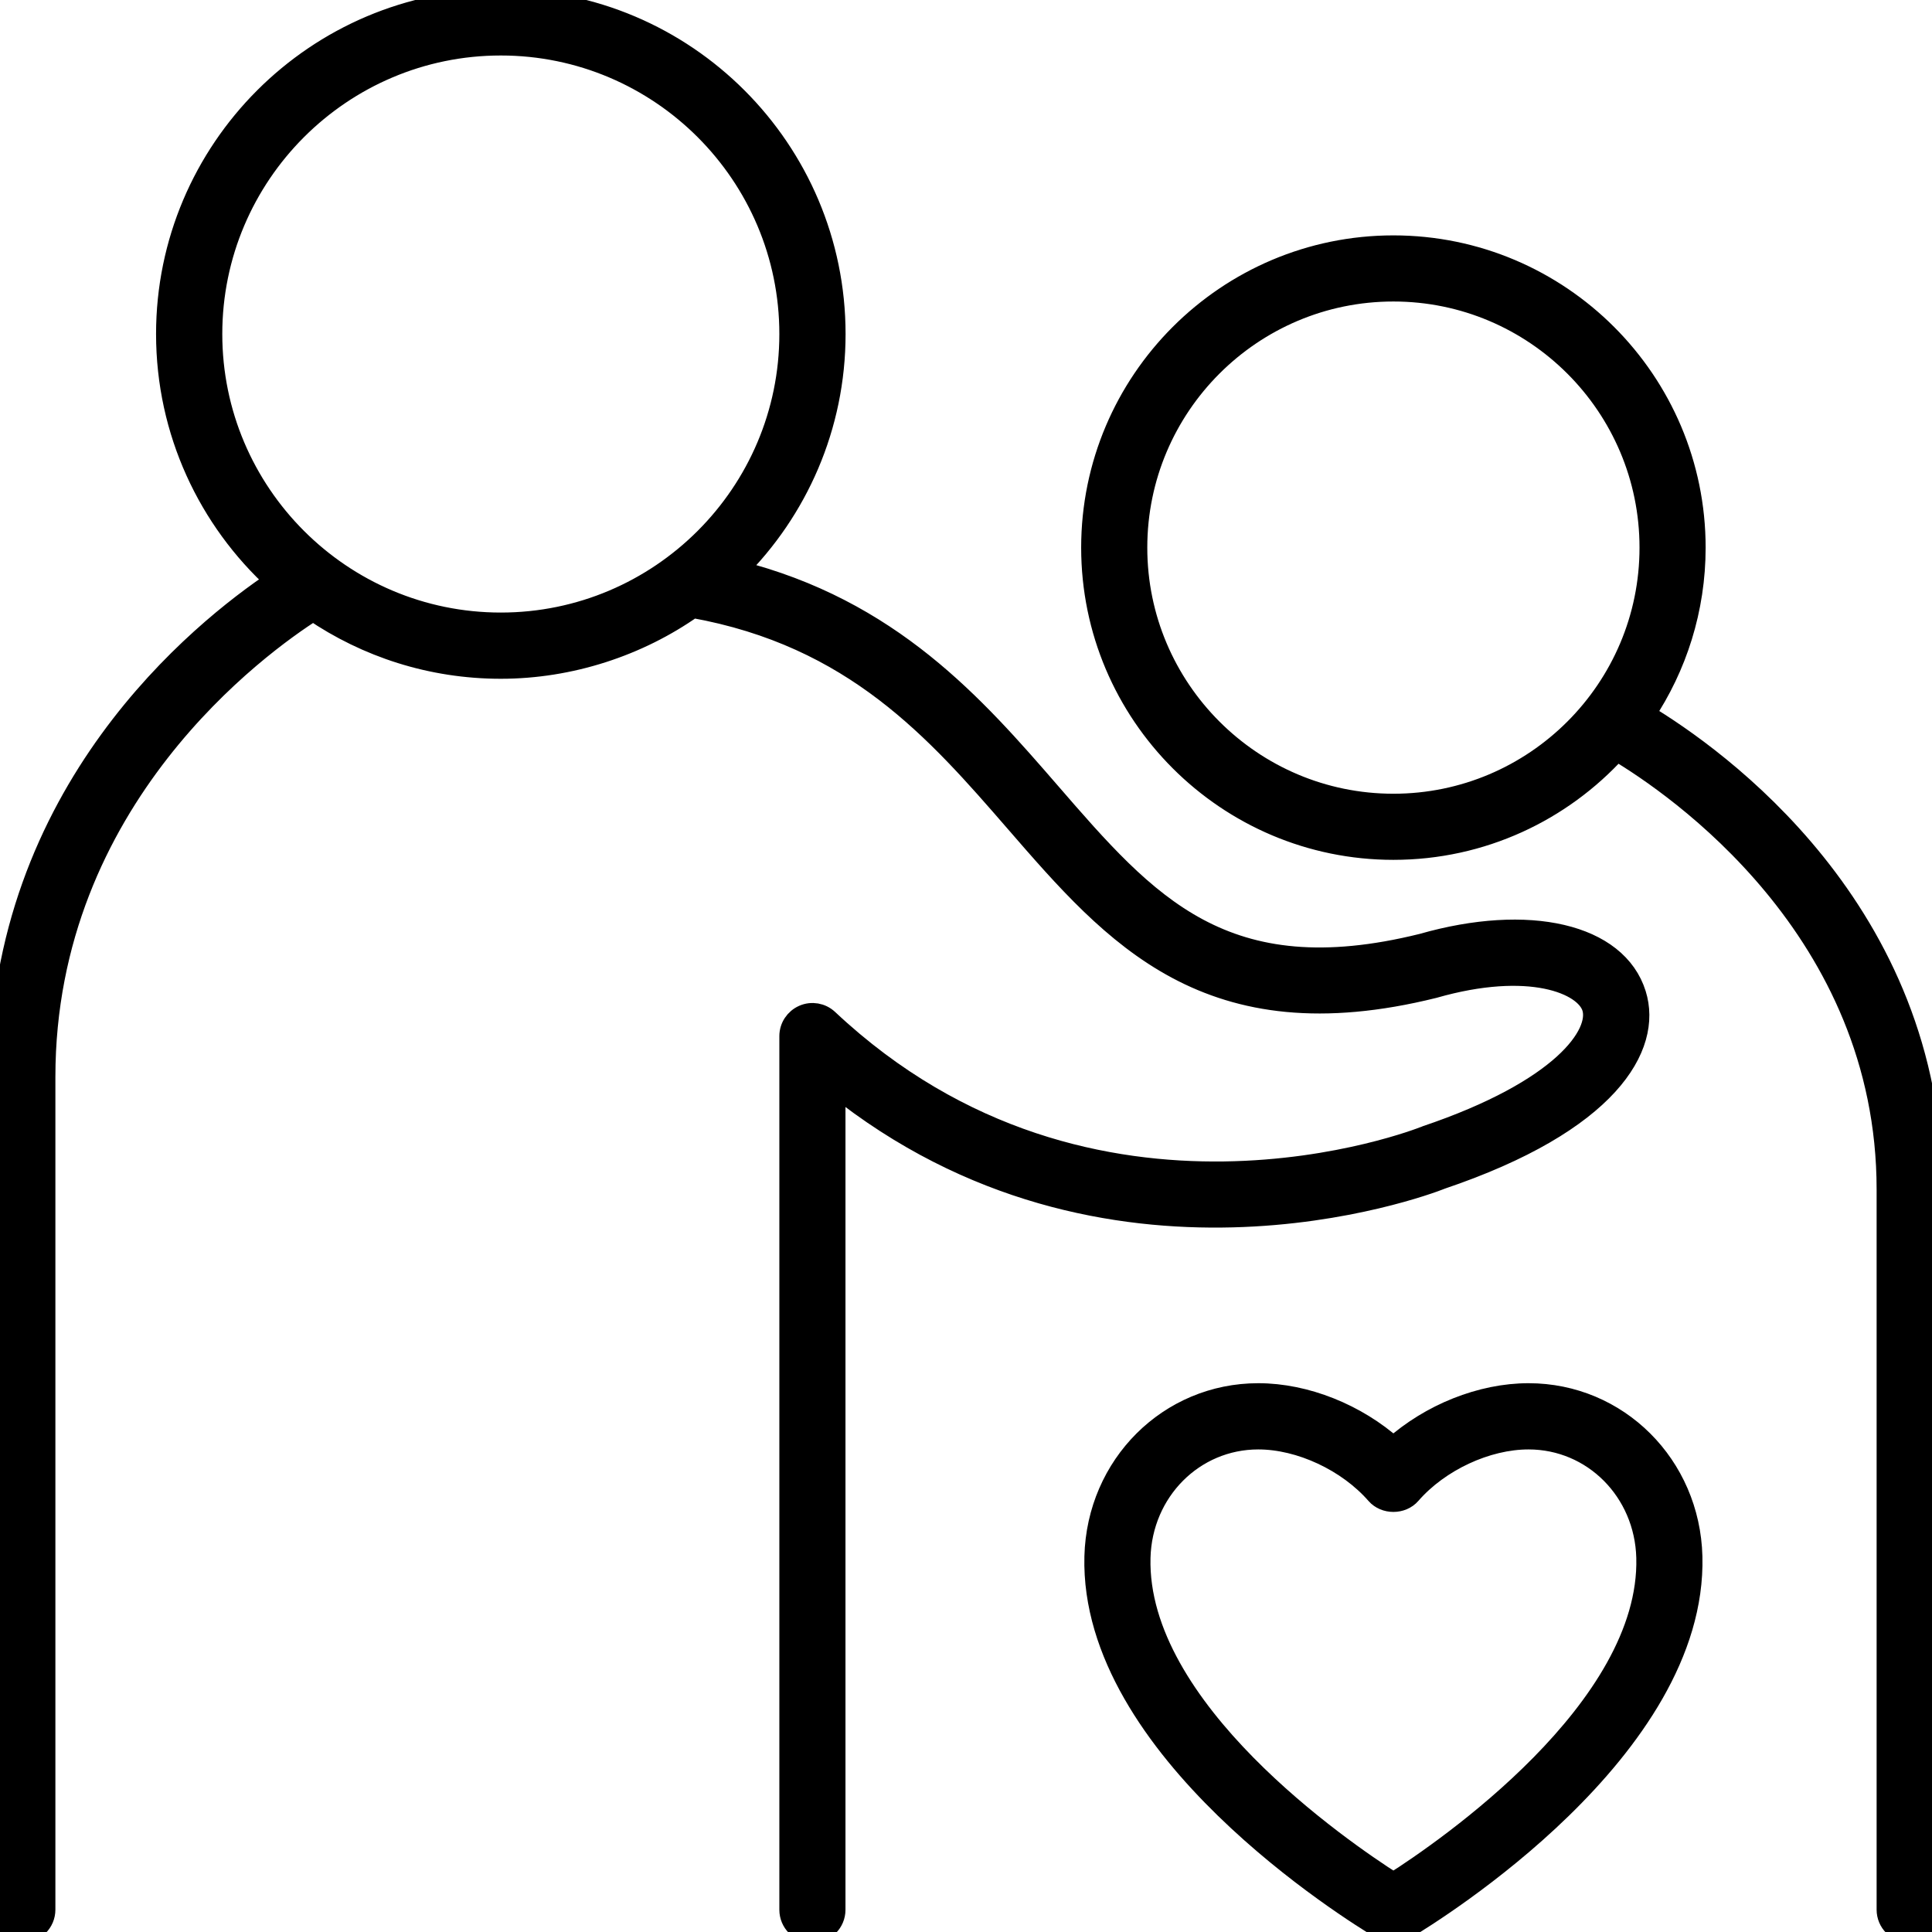 <?xml version="1.0" encoding="UTF-8"?>
<svg id="Wellness_Support" data-name="Wellness &amp;amp; Support" xmlns="http://www.w3.org/2000/svg" viewBox="0 0 180 180">
  <defs>
    <style>
      .cls-1 {
        stroke: #000;
        stroke-miterlimit: 10;
        stroke-width: 2px;
      }
    </style>
  </defs>
  <path class="cls-1" d="M142.41,129.87c-4.41,0-9.14,1.91-12.59,4.99-3.45-3.08-8.18-4.99-12.59-4.99-8.31,0-14.98,6.65-15.2,15.15-.46,17.93,23.94,33.02,26.72,34.69.33.2.7.29,1.07.29s.74-.1,1.07-.29c2.78-1.66,27.18-16.77,26.72-34.69-.22-8.49-6.89-15.15-15.2-15.15ZM129.82,175.47c-4.84-3.09-23.99-16.21-23.63-30.34.16-6.22,5.01-11.09,11.04-11.09,3.91,0,8.34,2.07,11.02,5.14.79.91,2.35.91,3.14,0,2.68-3.08,7.11-5.14,11.02-5.14,6.03,0,10.88,4.87,11.04,11.09.36,14.12-18.78,27.25-23.63,30.34Z"/>
  <path class="cls-1" d="M134.22,109.82c15.68-5.29,19.66-12.34,18.15-17.18-1.74-5.59-9.93-7.5-19.86-4.66-18.49,4.58-25.65-3.67-34.71-14.13-6.98-8.05-14.84-17.07-29.22-20.67,5.68-5.64,9.2-13.45,9.2-22.06C77.78,13.96,63.82,0,46.66,0S15.54,13.96,15.54,31.12c0,9.1,3.93,17.3,10.17,22.99C18.74,58.77,0,73.76,0,100.35v77.57c0,1.15.93,2.08,2.08,2.08s2.08-.93,2.08-2.08v-77.57c0-25.98,20.09-40.37,25.01-43.5,4.99,3.4,11.01,5.39,17.49,5.39s12.81-2.1,17.87-5.67c15.07,2.7,22.73,11.49,30.12,20.01,9.2,10.61,17.9,20.64,38.93,15.42,8.91-2.55,14.11-.39,14.81,1.87.77,2.47-2.74,7.7-15.56,12.02-.04.01-.08.03-.12.05-.31.12-30.92,12.24-55.59-10.93-.61-.57-1.49-.72-2.25-.39-.76.33-1.26,1.08-1.26,1.91v81.4c0,1.15.93,2.08,2.08,2.08s2.08-.93,2.08-2.08v-76.83c25.32,20.35,54.7,9.41,56.44,8.73ZM19.71,31.12c0-14.86,12.09-26.95,26.95-26.95s26.95,12.09,26.95,26.95-12.09,26.95-26.95,26.95-26.95-12.09-26.95-26.95Z"/>
  <path class="cls-1" d="M153.2,66.56c2.97-4.45,4.71-9.8,4.71-15.54,0-15.49-12.6-28.09-28.09-28.09s-28.09,12.6-28.09,28.09,12.6,28.09,28.09,28.09c8.24,0,15.65-3.56,20.8-9.23,5.47,3.26,25.22,16.7,25.22,40.94v67.1c0,1.15.93,2.08,2.08,2.08s2.08-.93,2.08-2.08v-67.1c0-25.99-20.1-40.23-26.8-44.26ZM129.82,74.95c-13.19,0-23.93-10.73-23.93-23.93s10.73-23.93,23.93-23.93,23.93,10.73,23.93,23.93-10.73,23.93-23.93,23.93Z"/>
</svg>